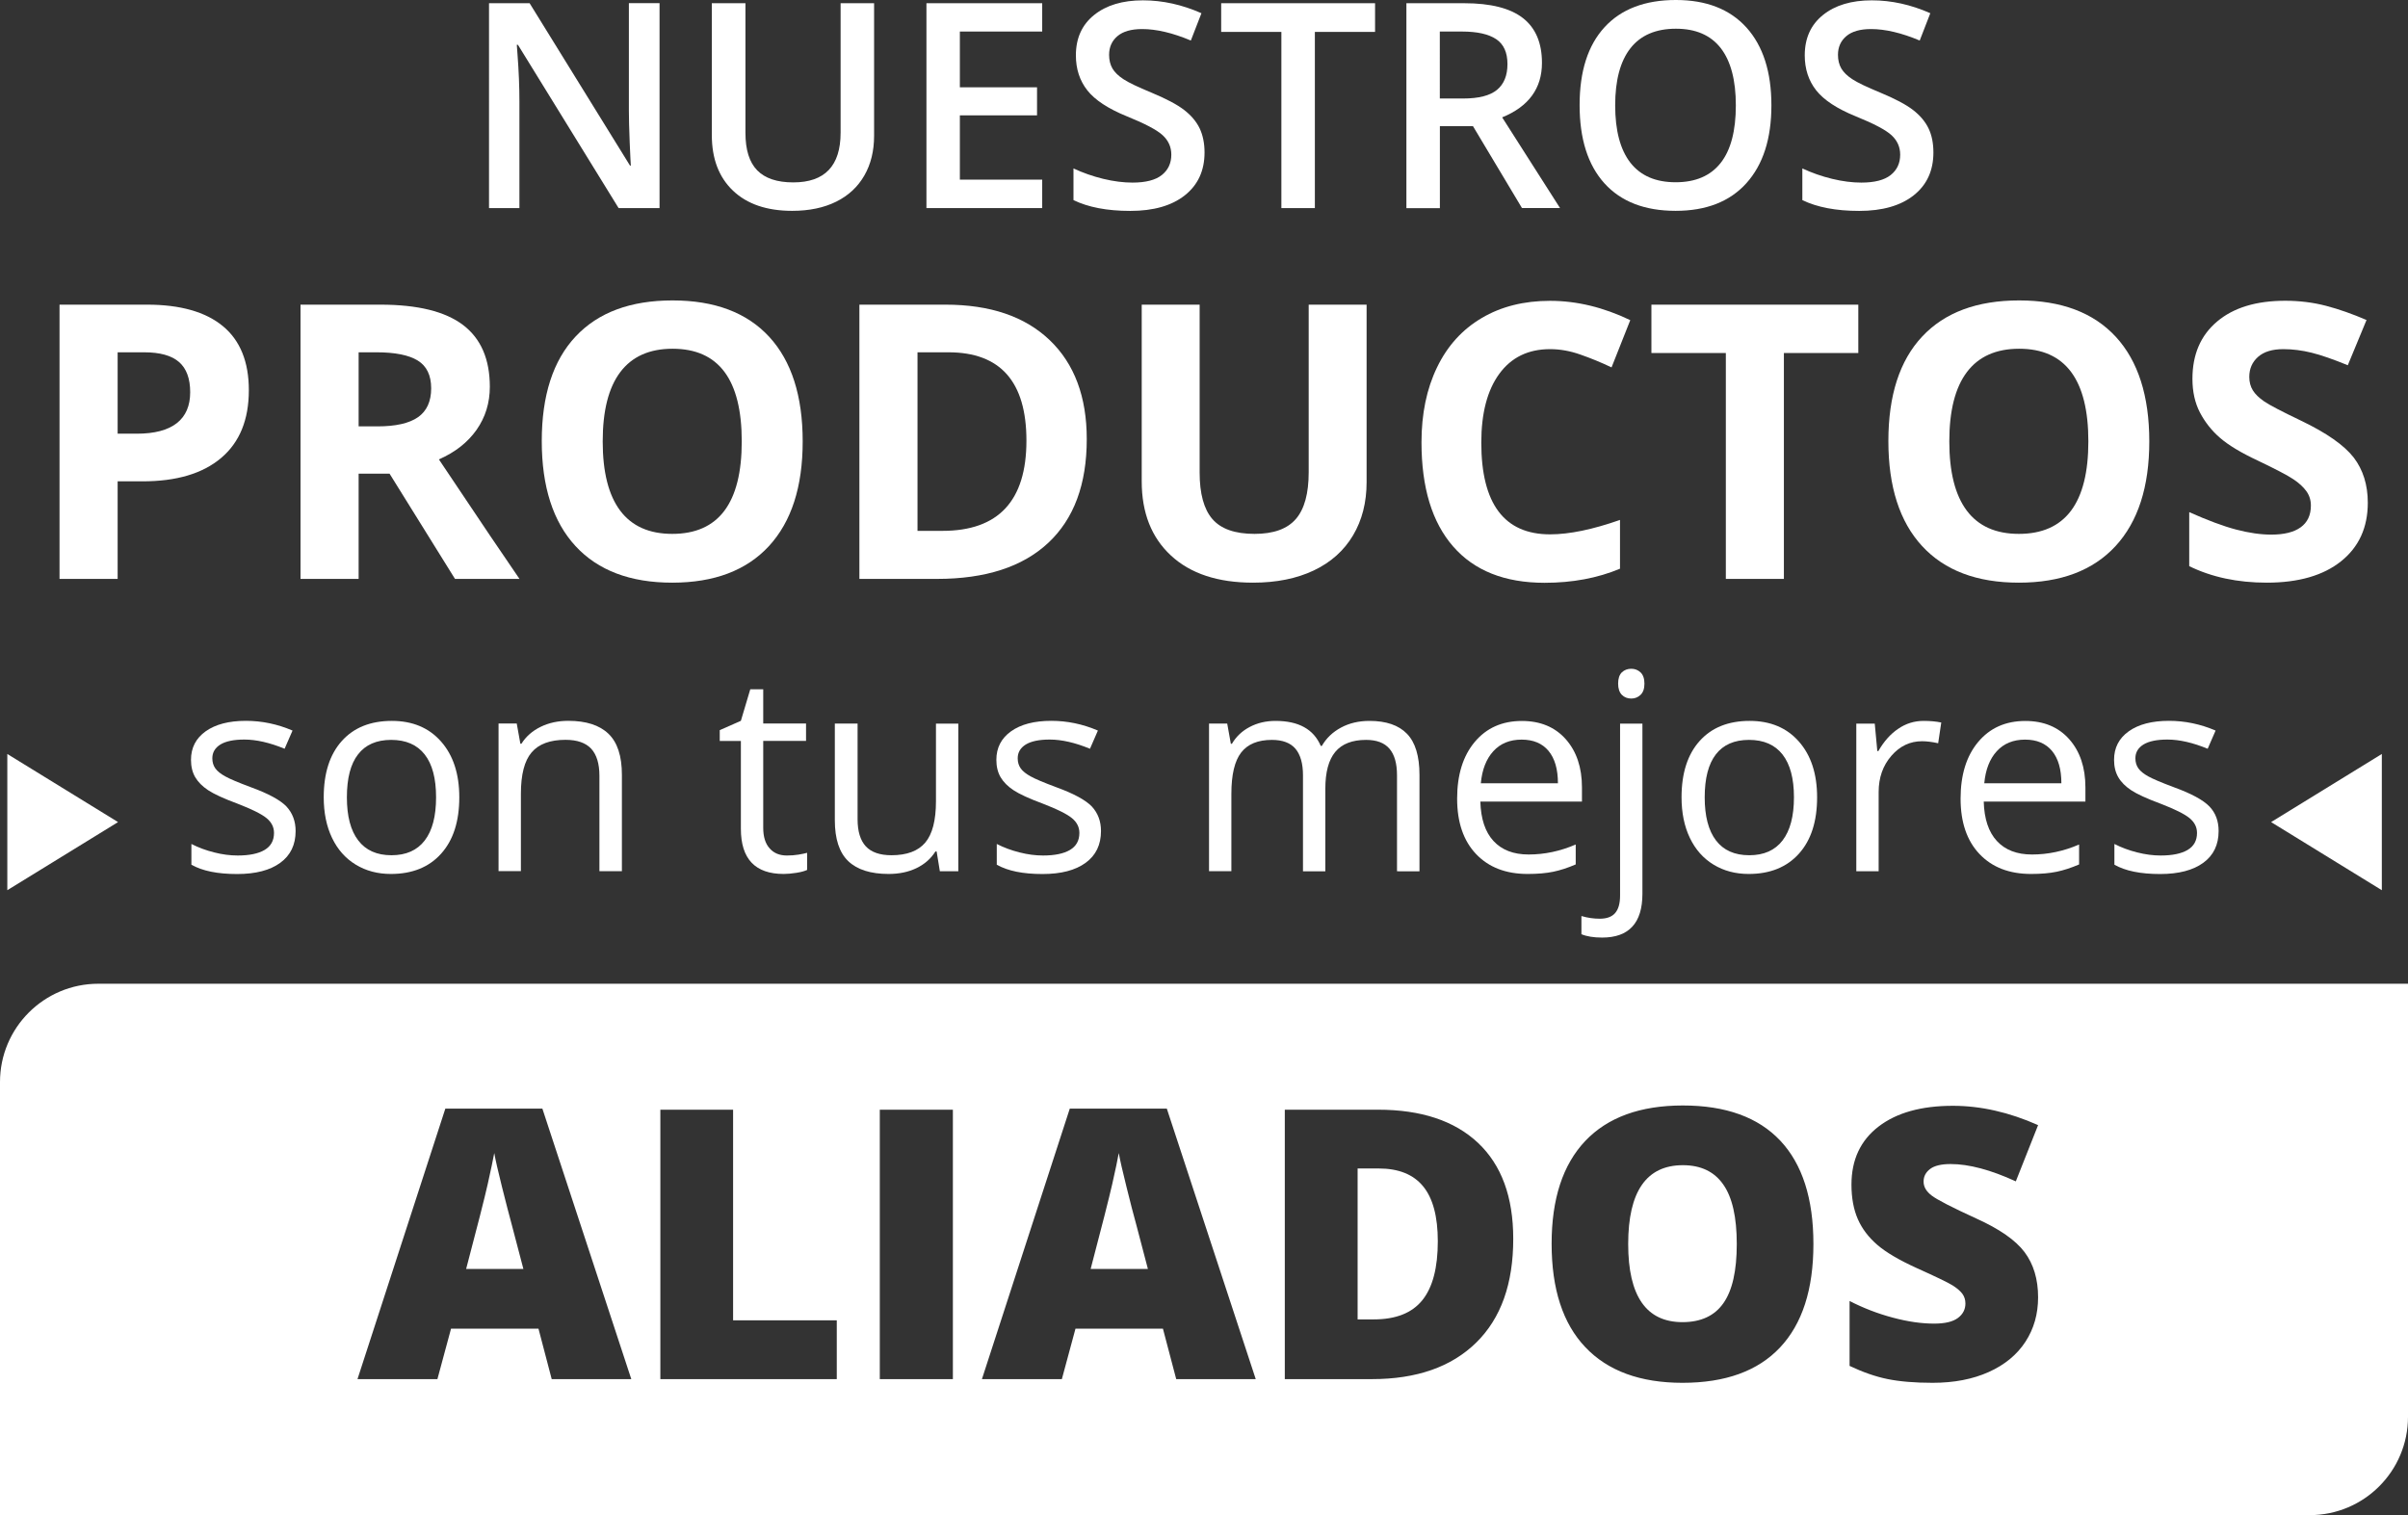 <?xml version="1.0" encoding="utf-8"?>
<!-- Generator: Adobe Illustrator 24.0.1, SVG Export Plug-In . SVG Version: 6.00 Build 0)  -->
<svg version="1.1" id="Capa_1" xmlns="http://www.w3.org/2000/svg" xmlns:xlink="http://www.w3.org/1999/xlink" x="0px" y="0px"
	 viewBox="0 0 358.82 225.78" style="enable-background:new 0 0 358.82 225.78;" xml:space="preserve">
<rect x="0" y="0" width="358.82" height="225.78" fill="#333333" stroke="none"/>
<style type="text/css">
	.st0{clip-path:url(#SVGID_2_);}
	.st1{opacity:0.71;fill:url(#SVGID_3_);}
	.st2{fill:#FFFFFF;}
	.st3{fill:none;stroke:#3C3C3B;stroke-width:1.016;stroke-miterlimit:10;}
	.st4{fill:none;stroke:#3C3C3B;stroke-width:2.032;stroke-miterlimit:10;}
	.st5{fill:none;stroke:#3C3C3B;stroke-width:2.032;stroke-linecap:round;stroke-miterlimit:10;}
	.st6{fill:#C00D0D;}
	.st7{fill:none;stroke:#3C3C3B;stroke-width:0.508;stroke-miterlimit:10;}
	.st8{fill:#3C3C3B;}
	.st9{fill:none;stroke:#FFFFFF;stroke-width:2;stroke-linecap:round;stroke-linejoin:round;stroke-miterlimit:10;}
	.st10{fill:#FFFFFF;stroke:#FFFFFF;stroke-width:2.097;stroke-linecap:round;stroke-linejoin:round;stroke-miterlimit:10;}
	.st11{fill:none;stroke:#FFFFFF;stroke-width:2.097;stroke-linecap:round;stroke-linejoin:round;stroke-miterlimit:10;}
	.st12{fill:url(#SVGID_6_);}
	.st13{fill:url(#SVGID_9_);}
	.st14{fill:url(#SVGID_12_);}
	.st15{opacity:0.73;}
	.st16{opacity:0.71;fill:url(#SVGID_15_);}
	.st17{opacity:0.71;fill:url(#SVGID_18_);}
	.st18{opacity:0.71;fill:url(#SVGID_21_);}
	.st19{opacity:0.71;fill:url(#SVGID_24_);}
	.st20{clip-path:url(#SVGID_26_);}
</style>
<g>
	<g>
		<path class="st2" d="M37.08,58.15c0,4.4-1.37,7.76-4.12,10.09c-2.75,2.33-6.65,3.49-11.72,3.49h-3.71v14.54H8.87V45.4h13.04
			c4.95,0,8.72,1.07,11.3,3.2S37.08,53.92,37.08,58.15z M17.53,64.63h2.85c2.66,0,4.65-0.53,5.98-1.58s1.98-2.59,1.98-4.6
			c0-2.03-0.55-3.53-1.66-4.5c-1.11-0.97-2.84-1.45-5.21-1.45h-3.94V64.63z"/>
		<path class="st2" d="M53.44,70.59v15.68h-8.66V45.4h11.9c5.55,0,9.65,1.01,12.32,3.03c2.66,2.02,3.99,5.09,3.99,9.21
			c0,2.4-0.66,4.54-1.98,6.42c-1.32,1.87-3.19,3.34-5.61,4.4c6.14,9.19,10.15,15.12,12.01,17.81H67.8l-9.75-15.68H53.44z
			 M53.44,63.54h2.79c2.74,0,4.76-0.46,6.06-1.37c1.3-0.91,1.96-2.35,1.96-4.3c0-1.94-0.67-3.32-2-4.14
			c-1.33-0.82-3.39-1.23-6.19-1.23h-2.62V63.54z"/>
		<path class="st2" d="M119.61,65.78c0,6.77-1.68,11.96-5.03,15.6c-3.35,3.63-8.16,5.45-14.41,5.45s-11.06-1.82-14.41-5.45
			c-3.35-3.63-5.03-8.85-5.03-15.65s1.68-12,5.04-15.58c3.36-3.59,8.18-5.38,14.45-5.38s11.07,1.81,14.4,5.42
			C117.94,53.8,119.61,59,119.61,65.78z M89.81,65.78c0,4.57,0.87,8,2.6,10.31c1.73,2.31,4.32,3.47,7.76,3.47
			c6.91,0,10.36-4.59,10.36-13.78c0-9.21-3.43-13.81-10.31-13.81c-3.44,0-6.04,1.16-7.79,3.48C90.68,57.77,89.81,61.21,89.81,65.78z
			"/>
		<path class="st2" d="M161.94,65.44c0,6.73-1.91,11.88-5.74,15.46c-3.83,3.58-9.35,5.37-16.58,5.37h-11.56V45.4h12.82
			c6.67,0,11.84,1.76,15.53,5.28C160.1,54.21,161.94,59.13,161.94,65.44z M152.95,65.67c0-8.78-3.87-13.17-11.62-13.17h-4.61v26.61
			h3.71C148.78,79.11,152.95,74.63,152.95,65.67z"/>
		<path class="st2" d="M203.64,45.4v26.44c0,3.02-0.67,5.67-2.02,7.94c-1.35,2.27-3.3,4.02-5.85,5.23s-5.57,1.82-9.05,1.82
			c-5.25,0-9.33-1.35-12.23-4.04c-2.91-2.69-4.36-6.38-4.36-11.06V45.4h8.63v25.02c0,3.15,0.63,5.46,1.9,6.93
			c1.27,1.47,3.36,2.21,6.28,2.21c2.83,0,4.88-0.74,6.16-2.22s1.91-3.81,1.91-6.97V45.4H203.64z"/>
		<path class="st2" d="M230.98,52.03c-3.26,0-5.78,1.23-7.57,3.68c-1.79,2.45-2.68,5.87-2.68,10.25c0,9.11,3.42,13.67,10.25,13.67
			c2.87,0,6.34-0.72,10.42-2.15v7.27c-3.35,1.4-7.09,2.1-11.23,2.1c-5.94,0-10.48-1.8-13.63-5.41c-3.15-3.61-4.72-8.78-4.72-15.53
			c0-4.25,0.77-7.97,2.32-11.17c1.54-3.2,3.77-5.65,6.66-7.35c2.89-1.71,6.29-2.56,10.18-2.56c3.97,0,7.95,0.96,11.95,2.88
			l-2.79,7.04c-1.53-0.73-3.06-1.36-4.61-1.9C233.99,52.3,232.47,52.03,230.98,52.03z"/>
		<path class="st2" d="M265.83,86.27h-8.66V52.61h-11.09V45.4h30.83v7.21h-11.09V86.27z"/>
		<path class="st2" d="M320.27,65.78c0,6.77-1.68,11.96-5.03,15.6c-3.35,3.63-8.15,5.45-14.41,5.45s-11.06-1.82-14.41-5.45
			c-3.35-3.63-5.03-8.85-5.03-15.65s1.68-12,5.04-15.58c3.36-3.59,8.18-5.38,14.45-5.38s11.07,1.81,14.4,5.42
			C318.6,53.8,320.27,59,320.27,65.78z M290.47,65.78c0,4.57,0.87,8,2.6,10.31c1.73,2.31,4.32,3.47,7.76,3.47
			c6.91,0,10.36-4.59,10.36-13.78c0-9.21-3.44-13.81-10.31-13.81c-3.44,0-6.04,1.16-7.79,3.48
			C291.34,57.77,290.47,61.21,290.47,65.78z"/>
		<path class="st2" d="M352.83,74.92c0,3.69-1.33,6.6-3.98,8.72s-6.34,3.19-11.07,3.19c-4.36,0-8.21-0.82-11.56-2.46v-8.05
			c2.76,1.23,5.09,2.1,7,2.6c1.91,0.5,3.65,0.75,5.24,0.75c1.9,0,3.36-0.36,4.37-1.09c1.01-0.73,1.52-1.81,1.52-3.24
			c0-0.8-0.22-1.51-0.67-2.14c-0.45-0.62-1.1-1.23-1.97-1.8c-0.87-0.58-2.63-1.5-5.29-2.77c-2.5-1.17-4.37-2.3-5.61-3.38
			c-1.25-1.08-2.24-2.34-2.99-3.77c-0.75-1.44-1.12-3.11-1.12-5.03c0-3.62,1.22-6.46,3.67-8.53c2.45-2.07,5.83-3.1,10.15-3.1
			c2.12,0,4.15,0.25,6.07,0.75s3.94,1.21,6.05,2.12l-2.79,6.74c-2.18-0.89-3.98-1.52-5.4-1.87c-1.42-0.35-2.83-0.53-4.2-0.53
			c-1.64,0-2.9,0.38-3.77,1.15s-1.31,1.76-1.31,2.99c0,0.76,0.18,1.43,0.53,2c0.35,0.57,0.92,1.12,1.69,1.65
			c0.77,0.53,2.6,1.49,5.49,2.87c3.82,1.83,6.43,3.66,7.85,5.49C352.12,70,352.83,72.25,352.83,74.92z"/>
	</g>
	<g>
		<path class="st2" d="M44.05,123.84c0,2.05-0.76,3.63-2.29,4.74c-1.52,1.11-3.66,1.67-6.42,1.67c-2.92,0-5.19-0.46-6.82-1.39v-3.09
			c1.06,0.54,2.19,0.96,3.4,1.26c1.21,0.31,2.38,0.46,3.5,0.46c1.74,0,3.08-0.28,4.01-0.83c0.94-0.56,1.4-1.4,1.4-2.54
			c0-0.86-0.37-1.59-1.11-2.2c-0.74-0.61-2.19-1.33-4.34-2.16c-2.05-0.76-3.5-1.43-4.36-2c-0.86-0.57-1.5-1.21-1.93-1.94
			c-0.42-0.72-0.63-1.59-0.63-2.59c0-1.79,0.73-3.21,2.19-4.25c1.46-1.04,3.46-1.56,6-1.56c2.37,0,4.68,0.48,6.94,1.45l-1.18,2.71
			c-2.21-0.91-4.21-1.37-6-1.37c-1.58,0-2.77,0.25-3.57,0.74c-0.8,0.5-1.2,1.18-1.2,2.05c0,0.59,0.15,1.09,0.45,1.51
			c0.3,0.42,0.79,0.81,1.46,1.18c0.67,0.38,1.95,0.92,3.85,1.63c2.61,0.95,4.37,1.91,5.29,2.87
			C43.59,121.17,44.05,122.38,44.05,123.84z"/>
		<path class="st2" d="M68.44,118.82c0,3.59-0.9,6.39-2.71,8.4c-1.8,2.01-4.3,3.02-7.48,3.02c-1.97,0-3.71-0.46-5.24-1.39
			c-1.52-0.92-2.7-2.25-3.53-3.98c-0.83-1.73-1.24-3.75-1.24-6.06c0-3.59,0.9-6.38,2.69-8.38s4.28-3,7.46-3
			c3.08,0,5.52,1.02,7.33,3.07C67.53,112.55,68.44,115.32,68.44,118.82z M51.69,118.82c0,2.81,0.56,4.95,1.69,6.42
			c1.12,1.47,2.77,2.21,4.95,2.21s3.83-0.73,4.96-2.2c1.13-1.47,1.69-3.61,1.69-6.44c0-2.8-0.56-4.92-1.69-6.37
			c-1.13-1.45-2.8-2.18-5-2.18c-2.18,0-3.82,0.72-4.93,2.15C52.24,113.84,51.69,115.98,51.69,118.82z"/>
		<path class="st2" d="M89.32,129.84V115.6c0-1.79-0.41-3.13-1.22-4.02c-0.82-0.88-2.09-1.33-3.83-1.33c-2.3,0-3.98,0.62-5.05,1.87
			c-1.07,1.25-1.6,3.3-1.6,6.16v11.54h-3.33v-22h2.71l0.54,3.01h0.16c0.68-1.08,1.64-1.92,2.87-2.52s2.6-0.89,4.11-0.89
			c2.65,0,4.64,0.64,5.98,1.92s2.01,3.32,2.01,6.13v14.36H89.32z"/>
		<path class="st2" d="M117.26,127.49c0.59,0,1.16-0.04,1.71-0.13c0.55-0.09,0.98-0.18,1.3-0.27v2.55
			c-0.36,0.17-0.89,0.32-1.59,0.43c-0.7,0.11-1.33,0.17-1.9,0.17c-4.25,0-6.38-2.24-6.38-6.73v-13.09h-3.15v-1.61l3.15-1.39l1.4-4.7
			h1.93v5.1h6.38v2.59h-6.38v12.95c0,1.33,0.31,2.34,0.94,3.05C115.3,127.14,116.16,127.49,117.26,127.49z"/>
		<path class="st2" d="M127.79,107.83v14.27c0,1.79,0.41,3.13,1.22,4.02c0.82,0.88,2.09,1.33,3.83,1.33c2.3,0,3.98-0.63,5.04-1.89
			c1.06-1.26,1.59-3.31,1.59-6.16v-11.56h3.33v22h-2.75l-0.48-2.95h-0.18c-0.68,1.08-1.63,1.91-2.84,2.49
			c-1.21,0.58-2.59,0.86-4.14,0.86c-2.67,0-4.68-0.64-6.01-1.91c-1.33-1.27-2-3.31-2-6.1v-14.4H127.79z"/>
		<path class="st2" d="M164.06,123.84c0,2.05-0.76,3.63-2.29,4.74c-1.52,1.11-3.66,1.67-6.42,1.67c-2.92,0-5.19-0.46-6.82-1.39
			v-3.09c1.06,0.54,2.19,0.96,3.4,1.26c1.21,0.31,2.38,0.46,3.5,0.46c1.74,0,3.08-0.28,4.01-0.83c0.94-0.56,1.4-1.4,1.4-2.54
			c0-0.86-0.37-1.59-1.11-2.2c-0.74-0.61-2.19-1.33-4.34-2.16c-2.05-0.76-3.5-1.43-4.36-2c-0.86-0.57-1.5-1.21-1.93-1.94
			c-0.42-0.72-0.63-1.59-0.63-2.59c0-1.79,0.73-3.21,2.19-4.25c1.46-1.04,3.46-1.56,6-1.56c2.37,0,4.68,0.48,6.94,1.45l-1.18,2.71
			c-2.21-0.91-4.21-1.37-6-1.37c-1.58,0-2.77,0.25-3.57,0.74c-0.8,0.5-1.2,1.18-1.2,2.05c0,0.59,0.15,1.09,0.45,1.51
			c0.3,0.42,0.79,0.81,1.46,1.18c0.67,0.38,1.95,0.92,3.85,1.63c2.61,0.95,4.37,1.91,5.29,2.87
			C163.6,121.17,164.06,122.38,164.06,123.84z"/>
		<path class="st2" d="M208.17,129.84v-14.31c0-1.75-0.37-3.07-1.12-3.95c-0.75-0.88-1.91-1.32-3.49-1.32c-2.07,0-3.6,0.6-4.59,1.79
			c-0.99,1.19-1.48,3.03-1.48,5.5v12.29h-3.33v-14.31c0-1.75-0.38-3.07-1.12-3.95c-0.75-0.88-1.92-1.32-3.51-1.32
			c-2.09,0-3.61,0.63-4.58,1.88c-0.97,1.25-1.46,3.3-1.46,6.15v11.54h-3.33v-22h2.71l0.54,3.01h0.16c0.63-1.07,1.51-1.91,2.66-2.51
			c1.14-0.6,2.42-0.9,3.84-0.9c3.44,0,5.68,1.24,6.74,3.73h0.16c0.66-1.15,1.61-2.06,2.85-2.73c1.24-0.67,2.66-1,4.25-1
			c2.49,0,4.35,0.64,5.59,1.92c1.24,1.28,1.86,3.32,1.86,6.13v14.36H208.17z"/>
		<path class="st2" d="M227.64,130.24c-3.25,0-5.81-0.99-7.69-2.97c-1.88-1.98-2.82-4.73-2.82-8.25c0-3.55,0.87-6.36,2.62-8.45
			c1.75-2.09,4.09-3.13,7.03-3.13c2.75,0,4.93,0.91,6.54,2.72c1.6,1.81,2.41,4.21,2.41,7.18v2.11h-15.14
			c0.07,2.58,0.72,4.54,1.96,5.88c1.24,1.34,2.98,2.01,5.23,2.01c2.37,0,4.71-0.49,7.02-1.49v2.97c-1.18,0.51-2.29,0.87-3.34,1.09
			C230.39,130.13,229.13,130.24,227.64,130.24z M226.74,110.22c-1.77,0-3.17,0.58-4.22,1.73c-1.05,1.15-1.67,2.74-1.86,4.78h11.49
			c0-2.1-0.47-3.71-1.4-4.83C229.82,110.78,228.48,110.22,226.74,110.22z"/>
		<path class="st2" d="M238.74,139.72c-1.27,0-2.3-0.17-3.09-0.5v-2.71c0.92,0.27,1.83,0.4,2.73,0.4c1.04,0,1.81-0.28,2.3-0.85
			c0.49-0.57,0.73-1.44,0.73-2.6v-25.62h3.33v25.38C244.73,137.55,242.73,139.72,238.74,139.72z M241.12,101.87
			c0-0.76,0.19-1.32,0.56-1.68c0.37-0.35,0.84-0.53,1.4-0.53c0.53,0,1,0.18,1.38,0.54s0.58,0.92,0.58,1.67
			c0,0.75-0.19,1.31-0.58,1.68c-0.39,0.37-0.85,0.55-1.38,0.55c-0.56,0-1.03-0.18-1.4-0.55
			C241.31,103.18,241.12,102.62,241.12,101.87z"/>
		<path class="st2" d="M270.77,118.82c0,3.59-0.9,6.39-2.71,8.4c-1.81,2.01-4.3,3.02-7.48,3.02c-1.97,0-3.71-0.46-5.24-1.39
			c-1.52-0.92-2.7-2.25-3.53-3.98c-0.83-1.73-1.24-3.75-1.24-6.06c0-3.59,0.9-6.38,2.69-8.38s4.28-3,7.46-3
			c3.08,0,5.52,1.02,7.33,3.07C269.86,112.55,270.77,115.32,270.77,118.82z M254.02,118.82c0,2.81,0.56,4.95,1.68,6.42
			c1.12,1.47,2.77,2.21,4.96,2.21c2.18,0,3.83-0.73,4.96-2.2c1.13-1.47,1.7-3.61,1.7-6.44c0-2.8-0.57-4.92-1.7-6.37
			s-2.8-2.18-5-2.18c-2.18,0-3.82,0.72-4.93,2.15C254.58,113.84,254.02,115.98,254.02,118.82z"/>
		<path class="st2" d="M286.64,107.43c0.98,0,1.85,0.08,2.63,0.24l-0.46,3.09c-0.91-0.2-1.71-0.3-2.41-0.3
			c-1.78,0-3.3,0.72-4.56,2.17c-1.26,1.45-1.9,3.25-1.9,5.4v11.81h-3.33v-22h2.75l0.38,4.08h0.16c0.82-1.43,1.8-2.54,2.95-3.31
			C283.99,107.82,285.26,107.43,286.64,107.43z"/>
		<path class="st2" d="M302.66,130.24c-3.25,0-5.81-0.99-7.69-2.97s-2.82-4.73-2.82-8.25c0-3.55,0.87-6.36,2.62-8.45
			c1.75-2.09,4.09-3.13,7.03-3.13c2.75,0,4.93,0.91,6.54,2.72c1.6,1.81,2.41,4.21,2.41,7.18v2.11H295.6
			c0.07,2.58,0.72,4.54,1.96,5.88c1.24,1.34,2.98,2.01,5.23,2.01c2.37,0,4.71-0.49,7.02-1.49v2.97c-1.18,0.51-2.29,0.87-3.34,1.09
			C305.41,130.13,304.15,130.24,302.66,130.24z M301.76,110.22c-1.76,0-3.17,0.58-4.22,1.73c-1.05,1.15-1.67,2.74-1.86,4.78h11.49
			c0-2.1-0.47-3.71-1.4-4.83C304.83,110.78,303.5,110.22,301.76,110.22z"/>
		<path class="st2" d="M330.6,123.84c0,2.05-0.76,3.63-2.29,4.74c-1.52,1.11-3.67,1.67-6.42,1.67c-2.92,0-5.19-0.46-6.82-1.39v-3.09
			c1.06,0.54,2.19,0.96,3.4,1.26c1.21,0.31,2.38,0.46,3.5,0.46c1.74,0,3.08-0.28,4.01-0.83c0.94-0.56,1.4-1.4,1.4-2.54
			c0-0.86-0.37-1.59-1.11-2.2c-0.74-0.61-2.19-1.33-4.34-2.16c-2.05-0.76-3.5-1.43-4.36-2c-0.86-0.57-1.5-1.21-1.92-1.94
			c-0.42-0.72-0.63-1.59-0.63-2.59c0-1.79,0.73-3.21,2.19-4.25c1.46-1.04,3.46-1.56,6-1.56c2.37,0,4.68,0.48,6.94,1.45l-1.18,2.71
			c-2.21-0.91-4.21-1.37-6-1.37c-1.58,0-2.77,0.25-3.57,0.74c-0.8,0.5-1.2,1.18-1.2,2.05c0,0.59,0.15,1.09,0.45,1.51
			s0.79,0.81,1.45,1.18s1.95,0.92,3.85,1.63c2.61,0.95,4.37,1.91,5.29,2.87S330.6,122.38,330.6,123.84z"/>
	</g>
	<g>
		<path class="st2" d="M98.29,31.01h-6.11l-15-24.33h-0.17l0.1,1.36c0.2,2.59,0.29,4.96,0.29,7.1v15.87h-4.53V0.48h6.05l14.96,24.2
			h0.12c-0.03-0.32-0.08-1.49-0.17-3.5c-0.08-2.01-0.12-3.58-0.12-4.71v-16h4.57V31.01z"/>
		<path class="st2" d="M130.25,0.48v19.75c0,2.26-0.48,4.23-1.45,5.92c-0.97,1.69-2.36,2.99-4.19,3.9
			c-1.83,0.91-4.02,1.37-6.56,1.37c-3.78,0-6.72-1-8.83-3.01c-2.1-2-3.15-4.76-3.15-8.27V0.48h5.01V19.8c0,2.52,0.58,4.38,1.75,5.58
			c1.17,1.2,2.96,1.8,5.38,1.8c4.7,0,7.05-2.47,7.05-7.41V0.48H130.25z"/>
		<path class="st2" d="M155.3,31.01h-17.25V0.48h17.25V4.7h-12.27v8.31h11.5v4.18h-11.5v9.58h12.27V31.01z"/>
		<path class="st2" d="M179.49,22.72c0,2.71-0.98,4.84-2.94,6.39c-1.96,1.55-4.67,2.32-8.12,2.32s-6.27-0.54-8.47-1.61V25.1
			c1.39,0.65,2.87,1.17,4.43,1.55c1.57,0.38,3.02,0.56,4.37,0.56c1.97,0,3.43-0.38,4.37-1.13c0.94-0.75,1.41-1.76,1.41-3.03
			c0-1.14-0.43-2.11-1.29-2.9s-2.64-1.73-5.34-2.82c-2.78-1.13-4.74-2.42-5.88-3.86c-1.14-1.45-1.71-3.19-1.71-5.22
			c0-2.55,0.9-4.55,2.71-6.01c1.81-1.46,4.24-2.19,7.28-2.19c2.92,0,5.83,0.64,8.72,1.92l-1.58,4.07c-2.71-1.14-5.13-1.71-7.26-1.71
			c-1.61,0-2.84,0.35-3.67,1.05c-0.83,0.7-1.25,1.63-1.25,2.79c0,0.79,0.17,1.47,0.5,2.04c0.33,0.56,0.88,1.1,1.65,1.6
			c0.76,0.5,2.14,1.16,4.13,1.98c2.24,0.93,3.88,1.8,4.92,2.61c1.04,0.81,1.81,1.72,2.3,2.74
			C179.24,20.15,179.49,21.34,179.49,22.72z"/>
		<path class="st2" d="M195.93,31.01h-4.99V4.76h-8.97V0.48h22.93v4.28h-8.97V31.01z"/>
		<path class="st2" d="M214.56,18.82v12.2h-4.99V0.48h8.62c3.94,0,6.85,0.74,8.74,2.21s2.84,3.7,2.84,6.68
			c0,3.8-1.98,6.51-5.93,8.12l8.62,13.51h-5.67l-7.3-12.2H214.56z M214.56,14.68h3.46c2.32,0,4.01-0.43,5.05-1.29
			c1.04-0.86,1.56-2.14,1.56-3.84c0-1.73-0.56-2.97-1.69-3.72c-1.13-0.75-2.82-1.13-5.09-1.13h-3.3V14.68z"/>
		<path class="st2" d="M263.96,15.7c0,4.97-1.24,8.83-3.72,11.59c-2.48,2.76-6,4.13-10.55,4.13c-4.6,0-8.14-1.37-10.61-4.1
			c-2.47-2.74-3.7-6.62-3.7-11.66c0-5.04,1.24-8.91,3.72-11.61c2.48-2.7,6.03-4.05,10.63-4.05c4.53,0,8.04,1.37,10.52,4.11
			C262.72,6.86,263.96,10.72,263.96,15.7z M240.68,15.7c0,3.76,0.76,6.61,2.27,8.55c1.52,1.94,3.76,2.91,6.74,2.91
			c2.96,0,5.2-0.96,6.71-2.88c1.51-1.92,2.26-4.78,2.26-8.58c0-3.75-0.75-6.58-2.24-8.52c-1.5-1.93-3.72-2.9-6.69-2.9
			c-2.99,0-5.25,0.97-6.77,2.9C241.44,9.12,240.68,11.96,240.68,15.7z"/>
		<path class="st2" d="M288.1,22.72c0,2.71-0.98,4.84-2.94,6.39c-1.96,1.55-4.67,2.32-8.12,2.32s-6.27-0.54-8.47-1.61V25.1
			c1.39,0.65,2.87,1.17,4.43,1.55c1.57,0.38,3.02,0.56,4.37,0.56c1.97,0,3.43-0.38,4.37-1.13c0.94-0.75,1.41-1.76,1.41-3.03
			c0-1.14-0.43-2.11-1.29-2.9s-2.64-1.73-5.34-2.82c-2.78-1.13-4.74-2.42-5.88-3.86c-1.14-1.45-1.71-3.19-1.71-5.22
			c0-2.55,0.9-4.55,2.71-6.01c1.81-1.46,4.24-2.19,7.28-2.19c2.92,0,5.83,0.64,8.72,1.92l-1.58,4.07c-2.71-1.14-5.13-1.71-7.26-1.71
			c-1.61,0-2.84,0.35-3.67,1.05c-0.83,0.7-1.25,1.63-1.25,2.79c0,0.79,0.17,1.47,0.5,2.04c0.33,0.56,0.88,1.1,1.65,1.6
			c0.76,0.5,2.14,1.16,4.13,1.98c2.24,0.93,3.88,1.8,4.92,2.61c1.04,0.81,1.81,1.72,2.3,2.74C287.86,20.15,288.1,21.34,288.1,22.72z
			"/>
	</g>
	<g>
		<path class="st2" d="M167.85,176.83c-0.58-2.32-0.96-3.99-1.14-5c-0.16,0.93-0.49,2.47-0.97,4.61c-0.49,2.14-1.56,6.36-3.22,12.66
			h8.53l-1.73-6.59C168.91,181.04,168.42,179.15,167.85,176.83z"/>
		<path class="st2" d="M205.45,174.13h-3.15v22.49h2.41c3.29,0,5.71-0.96,7.24-2.87c1.54-1.91,2.3-4.84,2.3-8.77
			c0-3.68-0.73-6.41-2.18-8.18C210.62,175.02,208.41,174.13,205.45,174.13z"/>
		<path class="st2" d="M74.79,176.83c-0.58-2.32-0.96-3.99-1.14-5c-0.17,0.93-0.49,2.47-0.97,4.61c-0.48,2.14-1.56,6.36-3.22,12.66
			h8.53l-1.73-6.59C75.86,181.04,75.37,179.15,74.79,176.83z"/>
		<path class="st2" d="M250.77,173.64c-5.43,0-8.15,3.92-8.15,11.75c0,7.76,2.7,11.64,8.09,11.64c2.74,0,4.78-0.94,6.1-2.83
			c1.33-1.89,1.99-4.82,1.99-8.81c0-4.01-0.67-6.97-2.02-8.88C255.45,174.6,253.44,173.64,250.77,173.64z"/>
		<path class="st2" d="M14.65,146.6C6.56,146.6,0,153.16,0,161.25v64.54h344.17c8.09,0,14.65-6.56,14.65-14.65V146.6H14.65z
			 M82.21,205.52L80.24,198H67.21l-2.03,7.52H53.27l13.09-40.31h14.46l13.25,40.31H82.21z M124.68,205.52H98.4v-40.15h10.84v31.39
			h15.45V205.52z M141.99,205.52H131.1v-40.15h10.89V205.52z M175.27,205.52l-1.98-7.52h-13.03l-2.03,7.52h-11.91l13.09-40.31h14.46
			l13.25,40.31H175.27z M219.97,200.08c-3.69,3.62-8.87,5.44-15.54,5.44h-12.98v-40.15h13.88c6.44,0,11.41,1.65,14.91,4.94
			c3.5,3.3,5.25,8.06,5.25,14.28C225.5,191.3,223.66,196.46,219.97,200.08z M265.25,200.8c-3.31,3.52-8.16,5.27-14.54,5.27
			c-6.29,0-11.12-1.77-14.47-5.3c-3.36-3.53-5.03-8.68-5.03-15.43c0-6.68,1.67-11.78,5.01-15.31c3.34-3.52,8.19-5.29,14.55-5.29
			c6.38,0,11.22,1.75,14.51,5.24c3.29,3.5,4.94,8.63,4.94,15.41C270.22,192.15,268.56,197.28,265.25,200.8z M287.85,178.17
			c0.81,0.62,3.02,1.76,6.63,3.41c3.46,1.56,5.86,3.23,7.2,5.01c1.34,1.79,2.02,4.03,2.02,6.74c0,2.49-0.63,4.7-1.89,6.63
			c-1.26,1.93-3.08,3.43-5.46,4.5s-5.17,1.61-8.37,1.61c-2.67,0-4.91-0.19-6.72-0.56s-3.69-1.03-5.65-1.96v-9.67
			c2.07,1.06,4.22,1.89,6.45,2.48c2.23,0.6,4.28,0.89,6.15,0.89c1.61,0,2.79-0.28,3.54-0.84c0.75-0.56,1.12-1.28,1.12-2.16
			c0-0.55-0.15-1.03-0.45-1.44s-0.79-0.83-1.45-1.25c-0.67-0.42-2.45-1.28-5.34-2.58c-2.62-1.19-4.58-2.34-5.88-3.46
			s-2.28-2.4-2.91-3.84s-0.95-3.16-0.95-5.14c0-3.7,1.34-6.58,4.03-8.65c2.69-2.07,6.38-3.1,11.08-3.1c4.15,0,8.39,0.96,12.7,2.88
			l-3.32,8.38c-3.75-1.72-6.99-2.58-9.71-2.58c-1.41,0-2.43,0.25-3.07,0.74c-0.64,0.49-0.96,1.11-0.96,1.84
			C286.62,176.84,287.03,177.55,287.85,178.17z"/>
	</g>
	<g>
		<polygon class="st2" points="17.59,122.51 1.09,132.66 1.09,112.36 		"/>
		<polygon class="st2" points="338.42,122.51 354.92,132.66 354.92,112.36 		"/>
	</g>
</g>
</svg>
